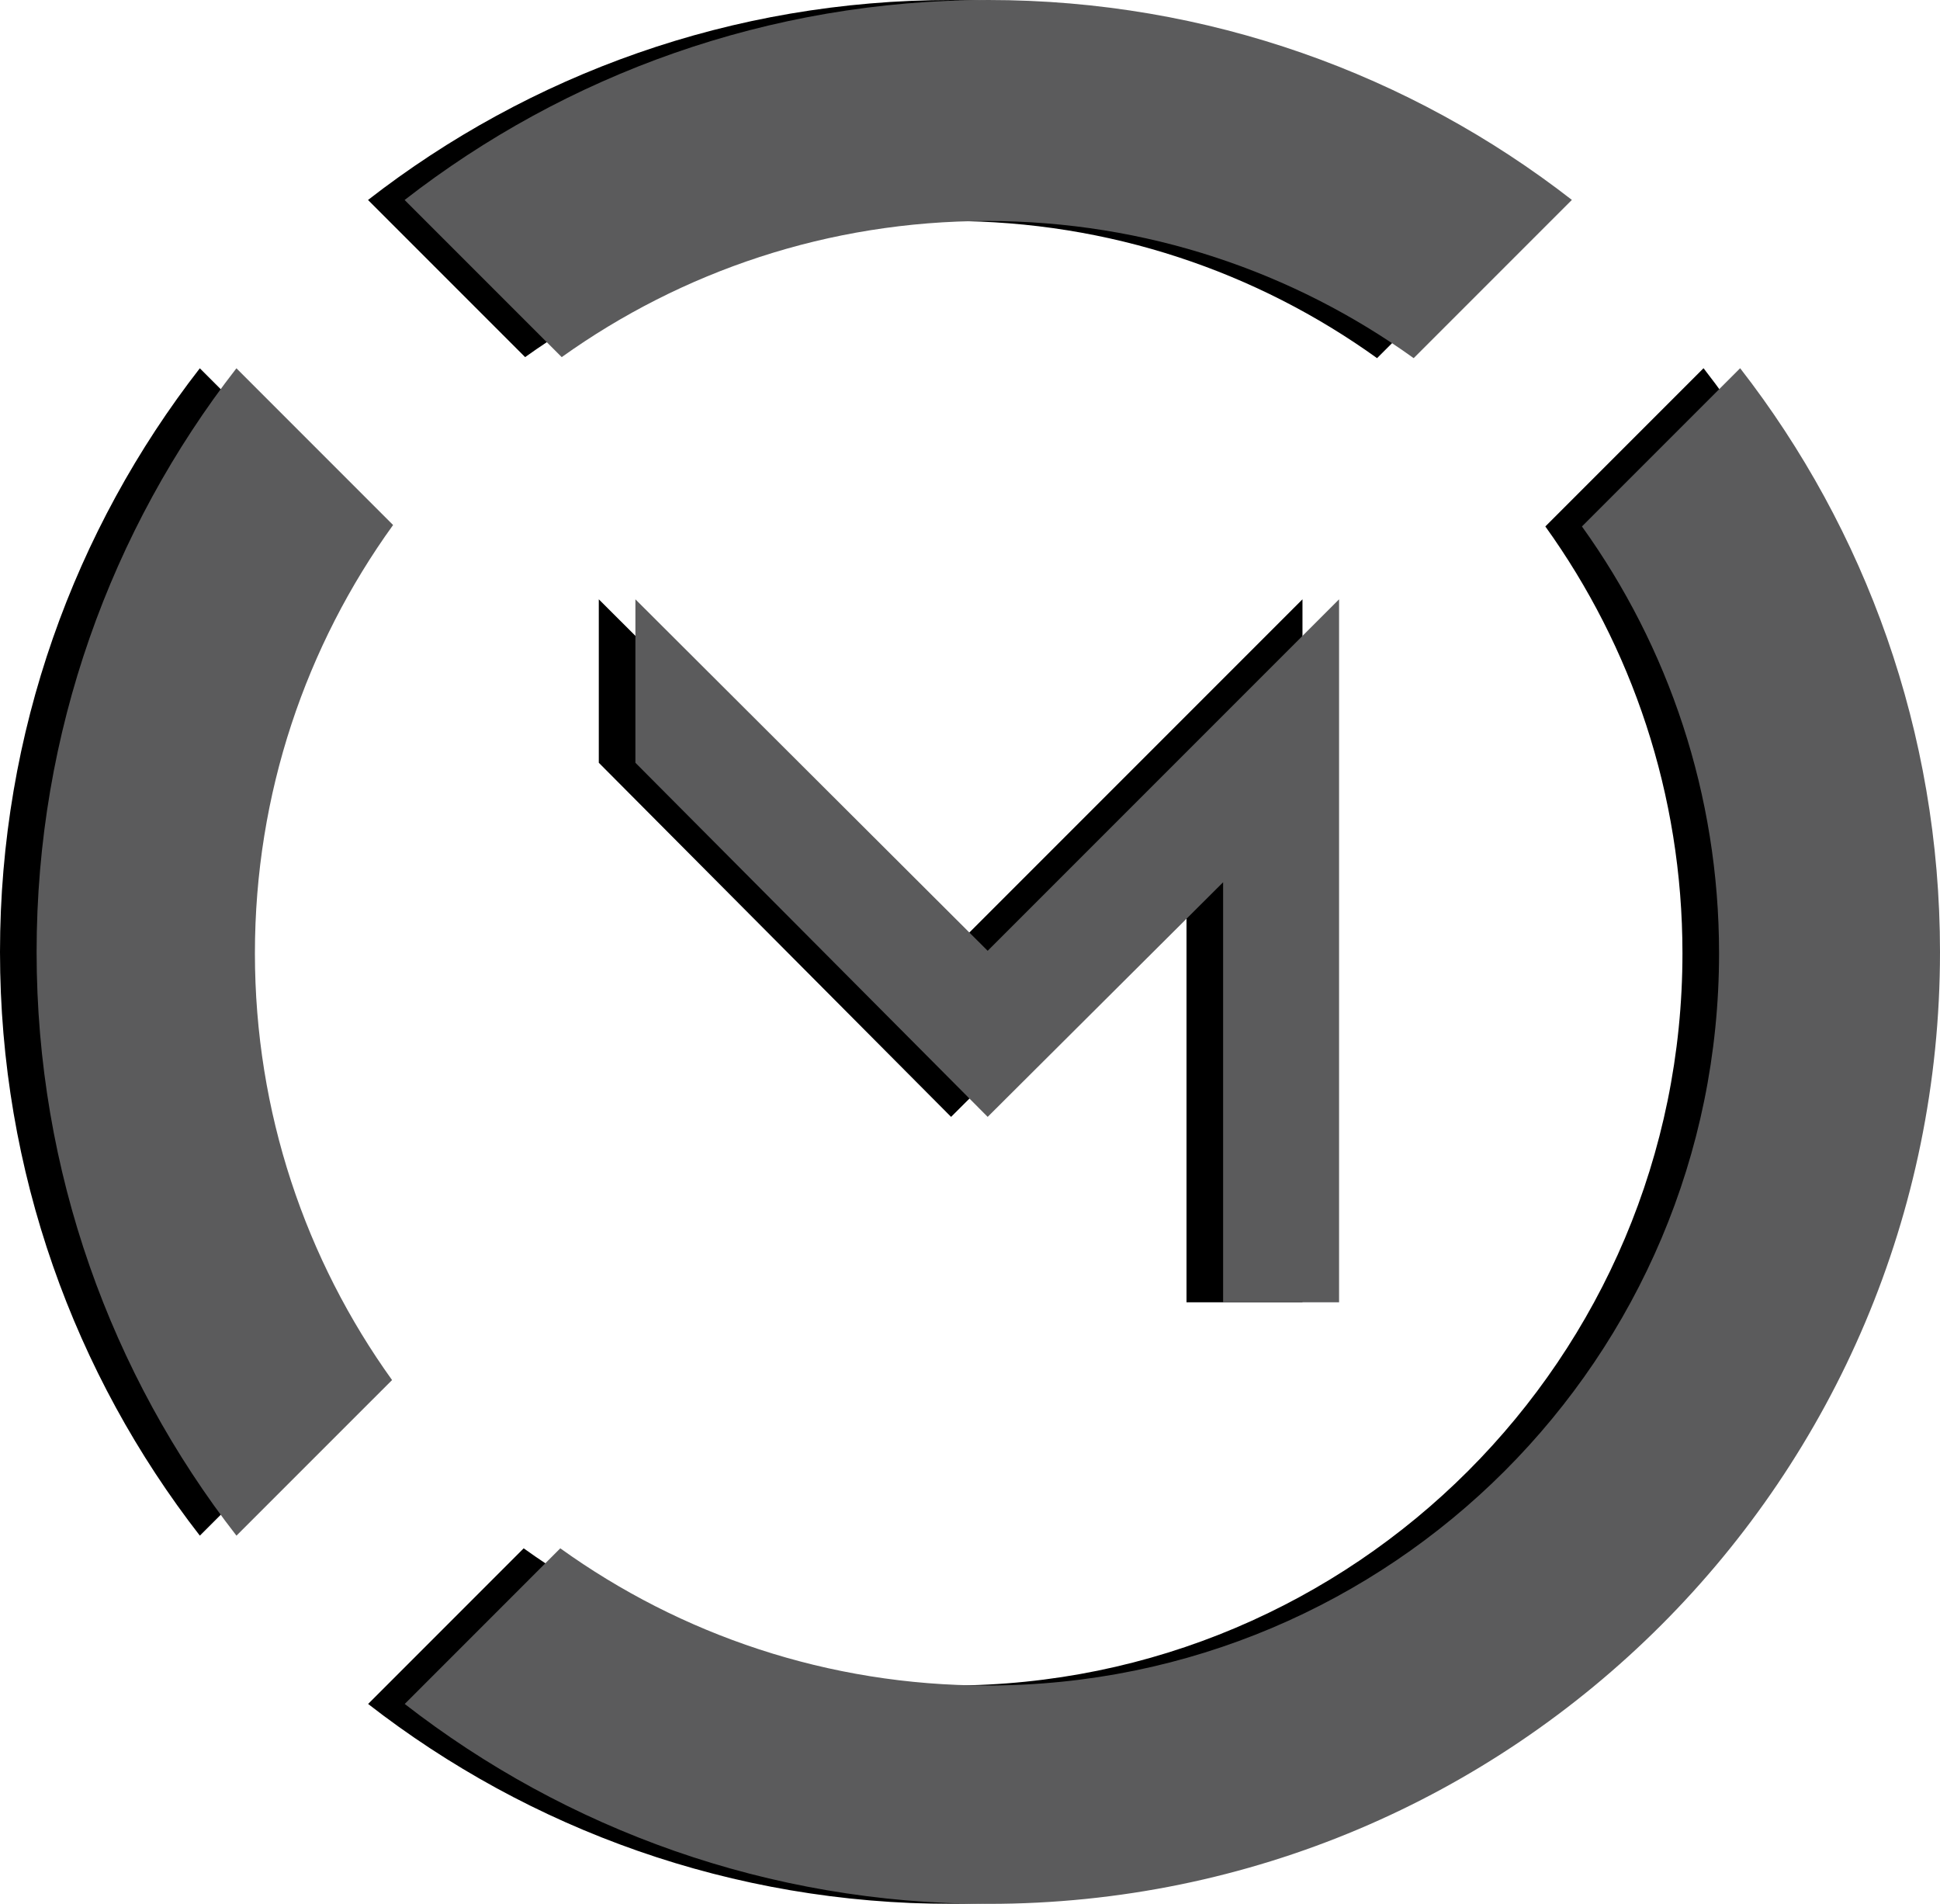 <?xml version="1.0" encoding="UTF-8" standalone="no"?>
<svg width="53px" height="52px" viewBox="0 0 53 52" version="1.1" xmlns="http://www.w3.org/2000/svg" xmlns:xlink="http://www.w3.org/1999/xlink">
    <!-- Generator: Sketch 46.2 (44496) - http://www.bohemiancoding.com/sketch -->
    <title>logo</title>
    <desc>Created with Sketch.</desc>
    <defs>
        <path d="M105.462,126.946 C102.039,122.543 100,117.009 100,111 C100,104.992 102.038,99.459 105.46,95.057 L109.782,99.379 C107.424,102.661 106.036,106.686 106.036,111.036 C106.036,115.368 107.413,119.379 109.754,122.654 L105.462,126.946 Z M110.059,131.541 C114.461,134.963 119.993,137 126,137 C132.008,137 137.541,134.962 141.943,131.54 L137.693,127.289 C134.411,129.647 130.385,131.036 126.036,131.036 C121.669,131.036 117.629,129.636 114.34,127.261 L110.059,131.541 Z M110.057,90.46 C114.459,87.038 119.992,85 126,85 C140.359,85 152,96.641 152,111 C152,117.008 149.962,122.541 146.54,126.943 L142.289,122.693 C144.647,119.411 146.036,115.385 146.036,111.036 C146.036,99.99 137.081,91.036 126.036,91.036 C121.686,91.036 117.661,92.424 114.379,94.782 L110.057,90.46 Z M120.833,120.641 L116.369,120.641 L125.969,111.017 L116.369,101.417 L135.569,101.417 L135.569,104.585 L124.097,104.585 L130.505,111.017 L120.833,120.641 Z" id="path-1"></path>
        <filter x="-1.0%" y="-1.0%" width="101.9%" height="103.8%" filterUnits="objectBoundingBox" id="filter-2">
            <feOffset dx="0" dy="1" in="SourceAlpha" result="shadowOffsetOuter1"></feOffset>
            <feColorMatrix values="0 0 0 0 1   0 0 0 0 1   0 0 0 0 1  0 0 0 0.5 0" type="matrix" in="shadowOffsetOuter1"></feColorMatrix>
        </filter>
    </defs>
    <g id="Page-1" stroke="none" stroke-width="1" fill="none" fill-rule="evenodd">
        <g id="Artboard" transform="translate(-99, -85)">
            <g id="logo" transform="translate(126, 111) rotate(-270) translate(-126, -111) ">
                <use fill="black" fill-opacity="1" filter="url(#filter-2)" xlink:href="#path-1"></use>
                <use fill="#5B5B5C" fill-rule="evenodd" xlink:href="#path-1"></use>
            </g>
        </g>
    </g>
</svg>